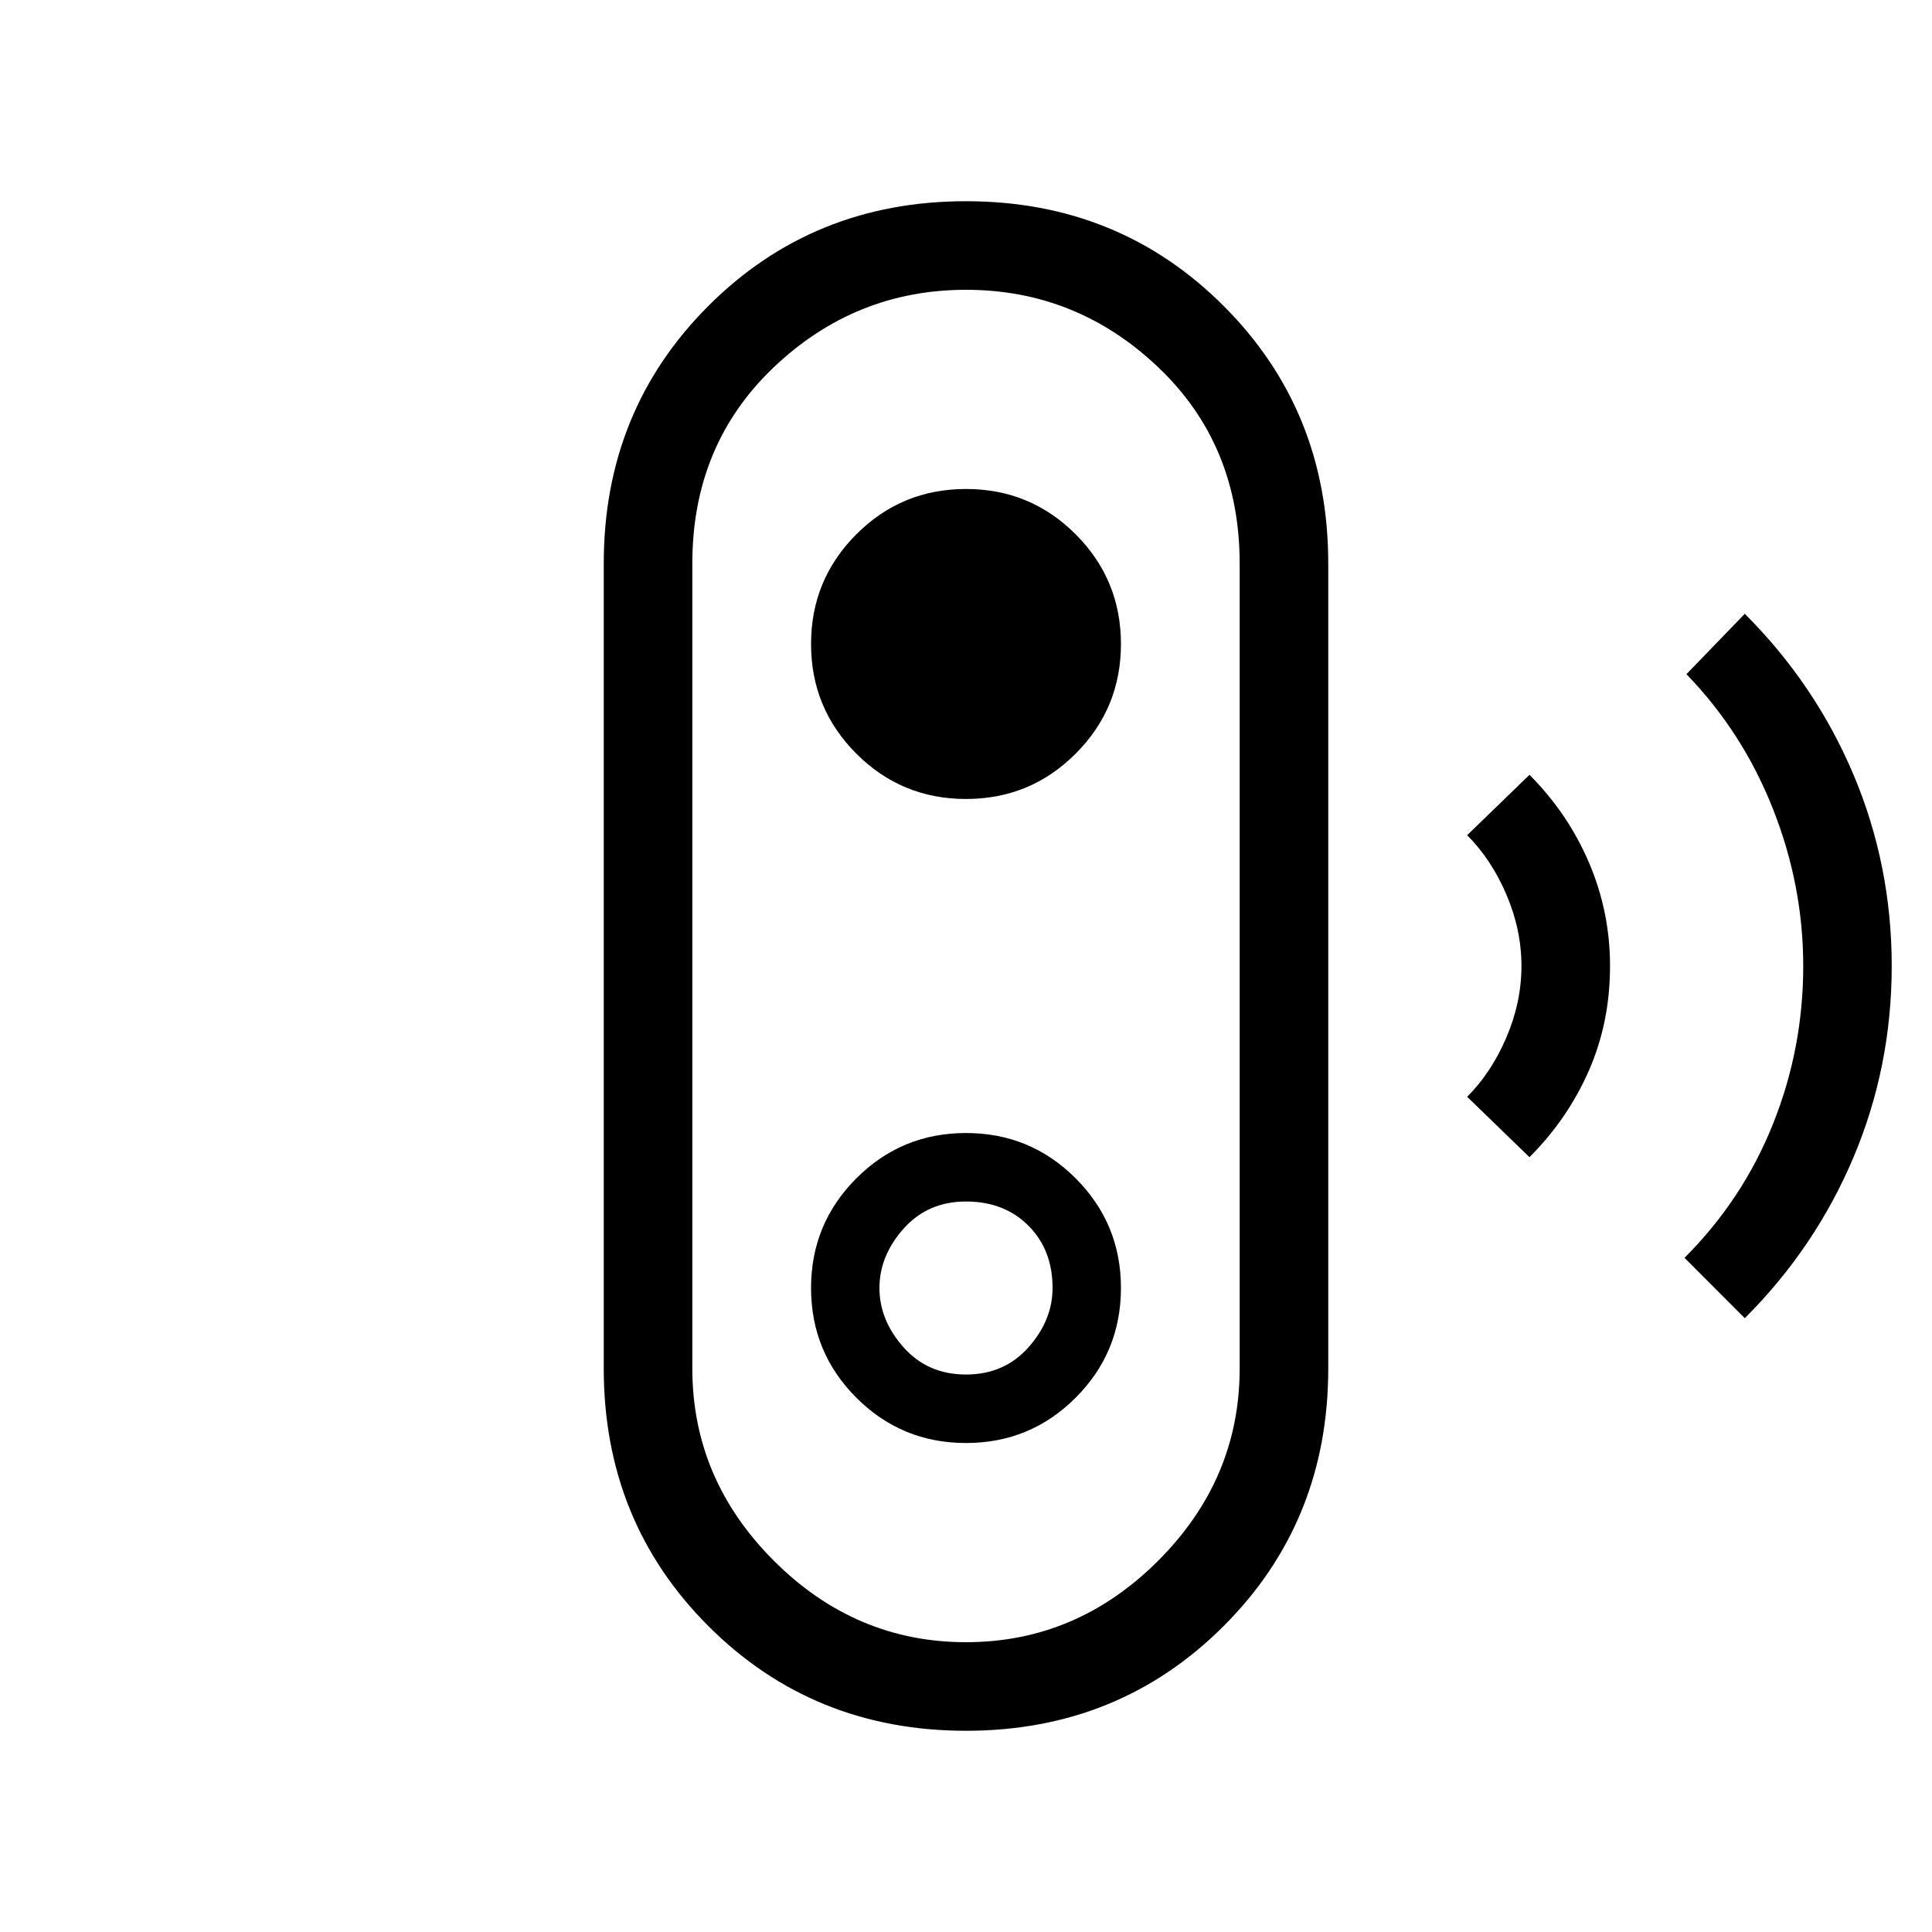 <svg xmlns="http://www.w3.org/2000/svg" height="20" width="20"><path d="m18.062 13.646-.624-.625q.604-.604.916-1.386.313-.781.313-1.635 0-.833-.313-1.625-.312-.792-.896-1.396l.604-.625q.73.729 1.126 1.667.395.937.395 1.979t-.395 1.979q-.396.938-1.126 1.667Zm-2.229-1.667-.645-.625q.25-.25.406-.614.156-.365.156-.74t-.156-.74q-.156-.364-.406-.614l.645-.625q.396.396.615.906.219.511.219 1.073 0 .583-.219 1.083t-.615.896ZM10 17.917q-1.583 0-2.667-1.084Q6.25 15.75 6.25 14.167V5.833q0-1.583 1.083-2.666Q8.417 2.083 10 2.083q1.583 0 2.667 1.084Q13.75 4.25 13.75 5.833v8.334q0 1.583-1.083 2.666-1.084 1.084-2.667 1.084ZM10 17q1.146 0 1.99-.844.843-.844.843-1.989V5.833q0-1.229-.843-2.031Q11.146 3 10 3t-1.99.802q-.843.802-.843 2.031v8.334q0 1.145.843 1.989Q8.854 17 10 17Zm0-2.062q.667 0 1.135-.469.469-.469.469-1.136 0-.666-.469-1.135-.468-.469-1.135-.469t-1.135.469q-.469.469-.469 1.135 0 .667.469 1.136.468.469 1.135.469Zm0-.709q-.396 0-.646-.281t-.25-.615q0-.333.25-.614.25-.281.646-.281t.646.25q.25.25.25.645 0 .334-.25.615-.25.281-.646.281Zm0-5.958q.667 0 1.135-.469.469-.469.469-1.135 0-.667-.469-1.136-.468-.469-1.135-.469t-1.135.469Q8.396 6 8.396 6.667q0 .666.469 1.135.468.469 1.135.469ZM10 10Z"/></svg>